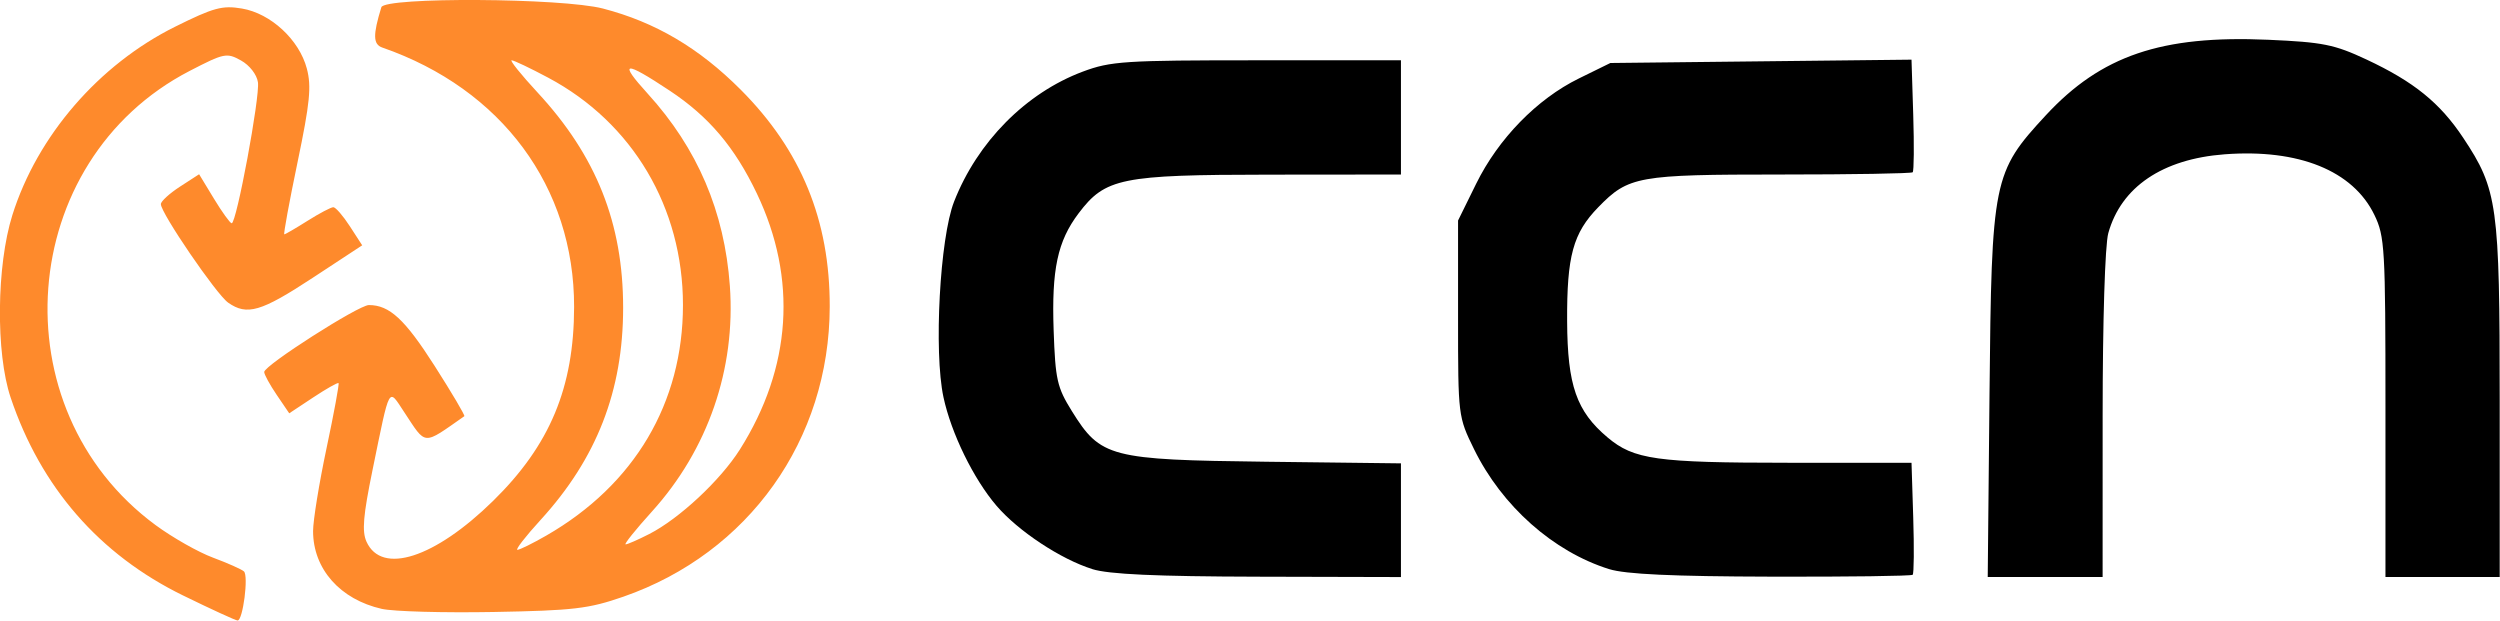 <?xml version="1.0" encoding="UTF-8" standalone="no"?>
<!-- Created with Inkscape (http://www.inkscape.org/) -->

<svg
   xmlns:dc="http://purl.org/dc/elements/1.1/"
   xmlns:cc="http://creativecommons.org/ns#"
   xmlns:rdf="http://www.w3.org/1999/02/22-rdf-syntax-ns#"
   xmlns:svg="http://www.w3.org/2000/svg"
   xmlns="http://www.w3.org/2000/svg"
   xmlns:sodipodi="http://sodipodi.sourceforge.net/DTD/sodipodi-0.dtd"
   xmlns:inkscape="http://www.inkscape.org/namespaces/inkscape"
   width="319.762mm"
   height="79.375mm"
   viewBox="0 0 1133.014 281.25"
   id="svg2"
   version="1.1"
   inkscape:version="0.91 r13725"
   sodipodi:docname="ccn color.svg">
  <defs
     id="defs4" />
  <sodipodi:namedview
     id="base"
     pagecolor="#ffffff"
     bordercolor="#666666"
     borderopacity="1.0"
     inkscape:pageopacity="0.0"
     inkscape:pageshadow="2"
     inkscape:zoom="0.11313708"
     inkscape:cx="165.68273"
     inkscape:cy="-268.69766"
     inkscape:document-units="px"
     inkscape:current-layer="layer1"
     showgrid="false"
     fit-margin-top="0"
     fit-margin-left="0"
     fit-margin-right="0"
     fit-margin-bottom="0"
     inkscape:window-width="1025"
     inkscape:window-height="1047"
     inkscape:window-x="-4"
     inkscape:window-y="24"
     inkscape:window-maximized="0"
     borderlayer="false" />
  <g
     inkscape:label="Layer 1"
     inkscape:groupmode="layer"
     id="layer1"
     transform="translate(186.516,-1582.167)">
    <path
       style="opacity:1;fill:#ffffff;fill-opacity:1;stroke:#fabf2c;stroke-width:1.171;stroke-linecap:square;stroke-linejoin:round;stroke-miterlimit:4;stroke-dasharray:none;stroke-opacity:1"
       d=""
       id="path4797"
       inkscape:connector-curvature="0"
       transform="translate(697.336,111.28)" />
    <path
       style="opacity:1;fill:#ffffff;fill-opacity:1;stroke:#000000;stroke-width:1.171;stroke-linecap:square;stroke-linejoin:round;stroke-miterlimit:4;stroke-dasharray:none;stroke-opacity:1"
       d=""
       id="path4799"
       inkscape:connector-curvature="0"
       transform="translate(697.336,111.28)" />
    <g
       transform="matrix(3.543,0,0,3.543,-625.576,1528.568)"
       id="layer1-7"
       inkscape:label="Layer 1">
      <path
         inkscape:connector-curvature="0"
         id="path5108"
         d="m 263.644,87.922 c -4.032,-1.26 -9.478,-4.86 -12.25,-8.097 -2.948,-3.444 -5.798,-9.278 -6.788,-13.896 -1.247,-5.813 -0.459,-20.355 1.354,-24.999 2.987,-7.65 9.19,-13.917 16.467,-16.64 3.569,-1.335 5.332,-1.45 22.287,-1.45 l 18.412,0 0,7.306 0,7.306 -16.873,0.016 c -18.936,0.018 -20.946,0.426 -24.365,4.953 -2.689,3.561 -3.459,7.174 -3.188,14.957 0.22,6.321 0.44,7.293 2.331,10.336 3.685,5.929 4.856,6.234 24.874,6.476 l 17.22,0.208 0,7.272 0,7.272 -18.264,-0.047 c -13.11,-0.033 -19.098,-0.307 -21.219,-0.969 z m 66.121,0.008 c -7.154,-2.236 -13.719,-8.063 -17.289,-15.346 -2.032,-4.145 -2.044,-4.246 -2.044,-16.709 l 0,-12.539 2.315,-4.703 c 2.842,-5.773 7.781,-10.837 13.131,-13.464 l 4.036,-1.982 19.261,-0.214 19.261,-0.214 0.221,7.059 c 0.121,3.882 0.09,7.188 -0.069,7.346 -0.159,0.158 -7.762,0.287 -16.895,0.287 -18.289,0 -19.454,0.209 -23.329,4.188 -3.225,3.312 -4.022,6.236 -3.979,14.598 0.042,8.193 1.193,11.497 5.172,14.845 3.366,2.832 6.251,3.237 23.097,3.241 l 15.783,0.003 0.22,7.019 c 0.121,3.86 0.09,7.148 -0.07,7.306 -0.159,0.158 -8.3,0.266 -18.09,0.24 -12.659,-0.033 -18.647,-0.311 -20.732,-0.963 z m 48.648,-22.473 c 0.264,-27.361 0.451,-28.288 7.193,-35.57 7.083,-7.65 14.806,-10.275 28.462,-9.672 7,0.309 8.449,0.6 12.565,2.526 6.06,2.836 9.406,5.546 12.379,10.025 4.392,6.618 4.662,8.566 4.662,33.687 l 0,22.486 -7.306,0 -7.306,0 0,-21.697 c 0,-20.4 -0.085,-21.872 -1.416,-24.622 -2.742,-5.665 -9.678,-8.47 -19.166,-7.753 -7.948,0.601 -13.233,4.186 -14.872,10.086 -0.42,1.512 -0.72,11.195 -0.723,23.287 l -0.003,20.699 -7.348,0 -7.348,0 z"
         style="fill:#000000;stroke-width:0.696"
         sodipodi:nodetypes="csssssccccscsscccscccsscsscccscsccsccccscccssssscccscssccccc" />
    </g>
    <g
       inkscape:label="Layer 1"
       id="g4964"
       transform="matrix(3.543,0,0,3.543,-625.576,1528.568)"
       style="fill:#fe8a2c;fill-opacity:1">
      <path
         style="fill:#fe8a2c;fill-opacity:1;stroke-width:0.696"
         d="M 147.34,91.299 C 136.63,86.058 129.147,77.467 125.282,65.977 c -1.914,-5.69 -1.807,-16.886 0.223,-23.337 3.19,-10.139 11.056,-19.243 20.818,-24.094 4.92,-2.445 6.038,-2.75 8.542,-2.327 3.692,0.624 7.331,3.988 8.308,7.681 0.605,2.287 0.399,4.363 -1.19,11.985 -1.057,5.071 -1.819,9.219 -1.693,9.219 0.126,0 1.469,-0.783 2.985,-1.739 1.516,-0.957 2.997,-1.736 3.291,-1.731 0.295,0.005 1.245,1.103 2.112,2.441 l 1.576,2.433 -6.348,4.169 c -6.595,4.33 -8.385,4.855 -10.797,3.166 -1.505,-1.054 -8.625,-11.477 -8.61,-12.605 0.005,-0.361 1.108,-1.368 2.451,-2.238 l 2.443,-1.583 1.897,3.126 c 1.043,1.719 2.065,3.136 2.27,3.148 0.612,0.036 3.632,-16.186 3.358,-18.045 -0.145,-0.983 -1.071,-2.172 -2.169,-2.783 -1.821,-1.014 -2.148,-0.947 -6.562,1.336 -22.198,11.481 -24.578,43.215 -4.358,58.101 2.158,1.589 5.46,3.461 7.337,4.159 1.877,0.699 3.659,1.492 3.961,1.762 0.611,0.548 -0.13,6.285 -0.811,6.281 -0.238,-0.001 -3.377,-1.443 -6.975,-3.203 z m 25.43,1.717 c -5.348,-1.211 -8.799,-5.115 -8.799,-9.955 0,-1.357 0.775,-6.128 1.723,-10.603 0.948,-4.475 1.639,-8.221 1.535,-8.324 -0.104,-0.104 -1.565,0.723 -3.248,1.837 l -3.06,2.026 -1.606,-2.364 c -0.883,-1.3 -1.601,-2.615 -1.595,-2.923 0.016,-0.849 12.077,-8.56 13.388,-8.56 2.637,0 4.598,1.813 8.403,7.771 2.212,3.463 3.926,6.364 3.808,6.446 -5.399,3.768 -4.824,3.808 -7.703,-0.538 -2.053,-3.1 -1.776,-3.609 -4.036,7.4 -1.205,5.87 -1.374,7.88 -0.772,9.2 1.949,4.278 8.732,2.087 16.194,-5.231 7.266,-7.125 10.343,-14.493 10.358,-24.801 0.024,-15.339 -9.25,-27.881 -24.535,-33.185 -1.185,-0.411 -1.213,-1.609 -0.121,-5.156 0.409,-1.328 23.123,-1.195 28.349,0.166 6.699,1.745 12.274,5.028 17.605,10.367 7.743,7.754 11.423,16.719 11.4,27.768 -0.035,17.02 -10.351,31.518 -26.397,37.098 -4.44,1.544 -6.362,1.77 -16.616,1.957 -6.378,0.116 -12.802,-0.063 -14.277,-0.397 z m 21.059,-9.395 c 11.256,-6.483 17.456,-16.949 17.456,-29.472 0,-12.472 -6.432,-23.324 -17.238,-29.083 -2.298,-1.225 -4.402,-2.227 -4.677,-2.227 -0.275,0 1.223,1.86 3.328,4.134 7.513,8.115 10.934,16.727 10.934,27.524 0,10.603 -3.374,19.276 -10.557,27.135 -1.924,2.105 -3.259,3.827 -2.967,3.827 0.292,0 1.967,-0.827 3.723,-1.838 z m 13.135,-0.178 c 3.854,-1.971 9.12,-6.884 11.613,-10.835 6.603,-10.463 7.355,-21.843 2.162,-32.723 -2.831,-5.931 -6.131,-9.829 -11.13,-13.147 -5.872,-3.898 -6.627,-3.799 -2.833,0.371 6.372,7.005 9.825,15.088 10.509,24.604 0.763,10.606 -2.805,20.934 -9.966,28.846 -2.092,2.312 -3.608,4.203 -3.37,4.203 0.239,0 1.596,-0.594 3.015,-1.32 z"
         id="path4966"
         inkscape:connector-curvature="0"
         sodipodi:nodetypes="csssssssccccsscscscccssccccccsscscscsscsscsccccssscccssssssssssssssssss" />
    </g>
  </g>
</svg>
